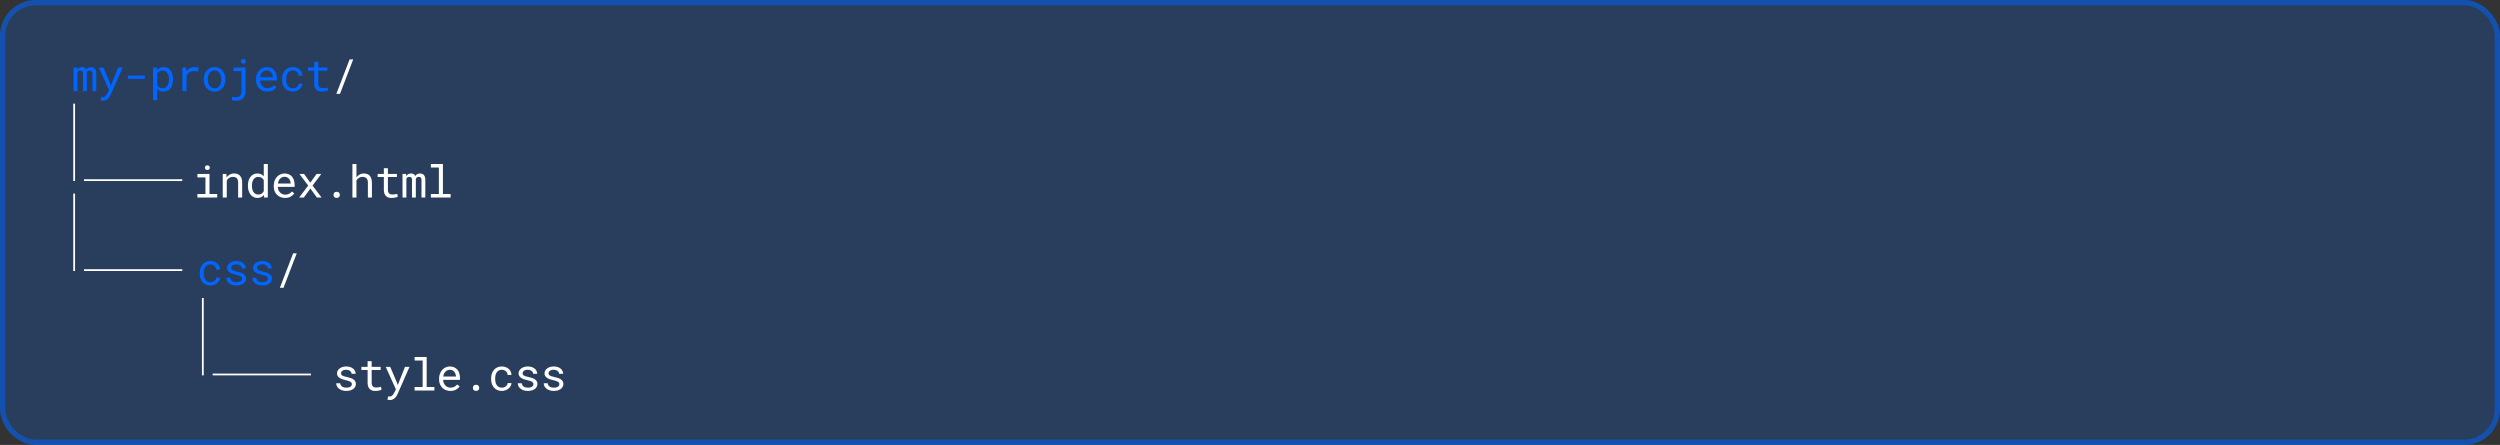 <svg width="1399" height="249" viewBox="0 0 1399 249" fill="none" xmlns="http://www.w3.org/2000/svg">
<rect x="0" y="0" width="1399" height="249" fill="#333333" stroke="none"/>
<rect width="1399" height="249" rx="20" fill="#0066FF" fill-opacity="0.2"/>
<rect x="1.5" y="1.5" width="1396" height="246" rx="18.5" stroke="#0066FF" stroke-opacity="0.5" stroke-width="3"/>
<path d="M43.162 37.792L43.223 39.037C43.491 38.573 43.841 38.211 44.273 37.951C44.712 37.69 45.241 37.556 45.859 37.548C46.209 37.548 46.523 37.589 46.799 37.67C47.084 37.743 47.332 37.853 47.544 37.999C47.699 38.113 47.837 38.252 47.959 38.415C48.089 38.577 48.199 38.76 48.289 38.964C48.403 38.777 48.537 38.602 48.691 38.439C48.846 38.276 49.013 38.134 49.192 38.012C49.42 37.873 49.672 37.764 49.949 37.682C50.234 37.601 50.543 37.556 50.877 37.548C51.332 37.548 51.743 37.617 52.109 37.755C52.476 37.886 52.785 38.081 53.037 38.341C53.314 38.634 53.525 39.017 53.672 39.489C53.818 39.953 53.892 40.502 53.892 41.137V51H51.743V41.112C51.743 40.836 51.711 40.592 51.645 40.38C51.58 40.168 51.487 39.993 51.365 39.855C51.234 39.725 51.072 39.627 50.877 39.562C50.689 39.497 50.47 39.464 50.217 39.464C49.949 39.464 49.717 39.501 49.522 39.574C49.326 39.648 49.163 39.745 49.033 39.867C48.903 39.997 48.801 40.148 48.728 40.319C48.655 40.482 48.606 40.665 48.581 40.868C48.581 40.909 48.581 40.95 48.581 40.99C48.581 41.023 48.581 41.063 48.581 41.112V51H46.433V41.1C46.433 40.823 46.401 40.579 46.335 40.368C46.279 40.156 46.185 39.981 46.055 39.843C45.933 39.713 45.778 39.619 45.591 39.562C45.412 39.497 45.2 39.464 44.956 39.464C44.688 39.464 44.452 39.497 44.248 39.562C44.053 39.619 43.886 39.704 43.748 39.818C43.642 39.908 43.548 40.01 43.467 40.123C43.394 40.237 43.333 40.359 43.284 40.49V51H41.135V37.792H43.162ZM57.701 56.334C57.489 56.334 57.241 56.31 56.956 56.261C56.671 56.212 56.456 56.172 56.309 56.139L56.675 54.296C56.879 54.312 57.078 54.324 57.273 54.333C57.477 54.349 57.636 54.357 57.749 54.357C58.059 54.357 58.34 54.272 58.592 54.101C58.852 53.93 59.084 53.726 59.288 53.49C59.483 53.254 59.65 53.01 59.788 52.758C59.935 52.505 60.048 52.298 60.13 52.135L61.033 50.377L55.345 37.792H57.872L61.497 46.312L62.083 47.912L62.706 46.361L66.111 37.792H68.638L61.937 53.039C61.782 53.38 61.583 53.742 61.338 54.125C61.102 54.508 60.813 54.861 60.472 55.187C60.13 55.513 59.731 55.785 59.275 56.005C58.82 56.225 58.295 56.334 57.701 56.334ZM81.029 44.152H71.69V42.296H81.029V44.152ZM85.656 56.078V37.792H87.719L87.829 39.232C88.008 39.005 88.203 38.801 88.415 38.622C88.626 38.435 88.854 38.276 89.098 38.146C89.44 37.951 89.818 37.804 90.233 37.706C90.657 37.601 91.108 37.548 91.588 37.548C92.435 37.548 93.183 37.715 93.835 38.048C94.486 38.382 95.031 38.846 95.47 39.44C95.91 40.034 96.243 40.746 96.471 41.576C96.699 42.398 96.813 43.301 96.813 44.286V44.542C96.813 45.486 96.699 46.37 96.471 47.191C96.243 48.005 95.91 48.713 95.47 49.315C95.031 49.918 94.486 50.39 93.835 50.731C93.192 51.073 92.455 51.244 91.625 51.244C91.12 51.244 90.648 51.191 90.209 51.085C89.778 50.98 89.387 50.829 89.037 50.634C88.826 50.512 88.626 50.377 88.439 50.231C88.252 50.076 88.077 49.91 87.914 49.73V56.078H85.656ZM94.555 44.286C94.555 43.643 94.481 43.033 94.335 42.455C94.197 41.869 93.981 41.352 93.688 40.905C93.387 40.465 93.008 40.115 92.553 39.855C92.097 39.595 91.552 39.464 90.917 39.464C90.567 39.464 90.242 39.505 89.94 39.586C89.647 39.668 89.383 39.786 89.147 39.94C88.887 40.095 88.655 40.286 88.451 40.514C88.248 40.742 88.069 40.994 87.914 41.271V47.631C88.052 47.875 88.211 48.103 88.39 48.315C88.569 48.526 88.773 48.705 89.001 48.852C89.261 49.023 89.55 49.157 89.867 49.254C90.193 49.352 90.551 49.401 90.941 49.401C91.568 49.401 92.109 49.271 92.565 49.01C93.021 48.742 93.395 48.384 93.688 47.936C93.981 47.488 94.197 46.972 94.335 46.386C94.481 45.8 94.555 45.185 94.555 44.542V44.286ZM108.837 37.548C109.252 37.548 109.684 37.576 110.131 37.633C110.587 37.69 110.929 37.768 111.157 37.865L110.852 40.075C110.412 39.977 109.993 39.908 109.594 39.867C109.204 39.818 108.793 39.794 108.361 39.794C107.808 39.794 107.307 39.863 106.86 40.002C106.412 40.132 106.022 40.327 105.688 40.587C105.387 40.815 105.122 41.096 104.895 41.43C104.675 41.755 104.492 42.121 104.345 42.528V51H102.075V37.792H104.223L104.321 39.562L104.333 39.892C104.87 39.167 105.513 38.598 106.262 38.183C107.019 37.759 107.877 37.548 108.837 37.548ZM114.062 44.274C114.062 43.322 114.201 42.439 114.478 41.625C114.754 40.803 115.153 40.091 115.674 39.489C116.187 38.887 116.813 38.415 117.554 38.073C118.294 37.723 119.128 37.548 120.056 37.548C120.992 37.548 121.83 37.723 122.571 38.073C123.319 38.415 123.954 38.887 124.475 39.489C124.988 40.091 125.382 40.803 125.659 41.625C125.936 42.439 126.074 43.322 126.074 44.274V44.542C126.074 45.495 125.936 46.378 125.659 47.191C125.382 48.005 124.988 48.713 124.475 49.315C123.954 49.918 123.324 50.39 122.583 50.731C121.842 51.073 121.008 51.244 120.081 51.244C119.145 51.244 118.302 51.073 117.554 50.731C116.813 50.39 116.187 49.918 115.674 49.315C115.153 48.713 114.754 48.005 114.478 47.191C114.201 46.378 114.062 45.495 114.062 44.542V44.274ZM116.321 44.542C116.321 45.194 116.398 45.816 116.553 46.41C116.707 46.996 116.943 47.513 117.261 47.96C117.57 48.408 117.961 48.762 118.433 49.023C118.905 49.283 119.454 49.413 120.081 49.413C120.699 49.413 121.24 49.283 121.704 49.023C122.176 48.762 122.571 48.408 122.888 47.96C123.197 47.513 123.429 46.996 123.584 46.41C123.739 45.816 123.816 45.194 123.816 44.542V44.274C123.816 43.631 123.735 43.017 123.572 42.431C123.417 41.837 123.185 41.316 122.876 40.868C122.559 40.421 122.164 40.067 121.692 39.806C121.228 39.538 120.683 39.403 120.056 39.403C119.43 39.403 118.884 39.538 118.42 39.806C117.957 40.067 117.57 40.421 117.261 40.868C116.943 41.316 116.707 41.837 116.553 42.431C116.398 43.017 116.321 43.631 116.321 44.274V44.542ZM130.738 37.792H137.403V51.085C137.403 51.932 137.285 52.681 137.049 53.331C136.821 53.983 136.487 54.528 136.048 54.967C135.6 55.415 135.055 55.753 134.412 55.98C133.777 56.217 133.053 56.334 132.239 56.334C131.987 56.334 131.743 56.33 131.507 56.322C131.271 56.314 131.039 56.302 130.811 56.286C130.624 56.269 130.437 56.245 130.25 56.212C130.062 56.188 129.867 56.16 129.664 56.127L129.822 54.272C129.961 54.296 130.136 54.316 130.347 54.333C130.559 54.357 130.774 54.373 130.994 54.381C131.206 54.398 131.409 54.406 131.604 54.406C131.808 54.414 131.967 54.418 132.081 54.418C132.504 54.418 132.903 54.361 133.277 54.247C133.651 54.141 133.977 53.958 134.253 53.698C134.53 53.437 134.746 53.092 134.9 52.66C135.063 52.237 135.145 51.712 135.145 51.085V39.757H130.738V37.792ZM134.827 34.313C134.827 33.947 134.937 33.638 135.157 33.385C135.376 33.125 135.714 32.995 136.17 32.995C136.626 32.995 136.967 33.125 137.195 33.385C137.423 33.638 137.537 33.947 137.537 34.313C137.537 34.679 137.423 34.988 137.195 35.241C136.967 35.485 136.626 35.607 136.17 35.607C135.714 35.607 135.376 35.485 135.157 35.241C134.937 34.988 134.827 34.679 134.827 34.313ZM149.562 51.244C148.634 51.244 147.779 51.085 146.998 50.768C146.225 50.451 145.562 50.007 145.008 49.438C144.455 48.868 144.024 48.192 143.714 47.411C143.405 46.63 143.25 45.779 143.25 44.86V44.347C143.25 43.281 143.421 42.329 143.763 41.491C144.105 40.644 144.561 39.928 145.13 39.342C145.692 38.764 146.331 38.321 147.047 38.012C147.771 37.703 148.512 37.548 149.269 37.548C150.221 37.548 151.051 37.715 151.759 38.048C152.475 38.374 153.069 38.825 153.541 39.403C154.013 39.989 154.363 40.677 154.591 41.466C154.827 42.256 154.945 43.11 154.945 44.03V45.043H145.509V45.128C145.566 45.771 145.692 46.337 145.887 46.825C146.091 47.313 146.367 47.745 146.717 48.119C147.075 48.518 147.507 48.831 148.011 49.059C148.516 49.287 149.073 49.401 149.684 49.401C150.489 49.401 151.205 49.238 151.832 48.913C152.459 48.587 152.979 48.156 153.395 47.619L154.774 48.693C154.334 49.36 153.675 49.954 152.796 50.475C151.926 50.988 150.847 51.244 149.562 51.244ZM149.269 39.403C148.813 39.403 148.382 39.489 147.975 39.66C147.568 39.822 147.201 40.062 146.876 40.38C146.55 40.705 146.274 41.104 146.046 41.576C145.826 42.04 145.672 42.577 145.582 43.188H152.687V43.078C152.687 42.671 152.609 42.235 152.455 41.772C152.3 41.3 152.084 40.893 151.808 40.551C151.531 40.209 151.181 39.932 150.758 39.721C150.343 39.509 149.846 39.403 149.269 39.403ZM163.869 49.413C164.276 49.413 164.67 49.348 165.053 49.218C165.443 49.088 165.789 48.904 166.09 48.669C166.391 48.441 166.632 48.172 166.811 47.863C166.998 47.545 167.095 47.204 167.104 46.837H169.24C169.232 47.423 169.077 47.985 168.776 48.522C168.483 49.051 168.088 49.515 167.592 49.914C167.095 50.321 166.526 50.646 165.883 50.89C165.24 51.126 164.569 51.244 163.869 51.244C162.868 51.244 161.993 51.065 161.244 50.707C160.495 50.349 159.873 49.865 159.376 49.254C158.872 48.652 158.493 47.956 158.241 47.167C157.989 46.37 157.863 45.531 157.863 44.652V44.14C157.863 43.269 157.989 42.435 158.241 41.637C158.493 40.84 158.872 40.136 159.376 39.525C159.873 38.923 160.495 38.443 161.244 38.085C161.993 37.727 162.868 37.548 163.869 37.548C164.65 37.548 165.366 37.674 166.017 37.926C166.676 38.17 167.246 38.504 167.726 38.927C168.198 39.359 168.568 39.867 168.837 40.453C169.105 41.039 169.24 41.666 169.24 42.333H167.104C167.095 41.934 167.006 41.56 166.835 41.21C166.672 40.852 166.448 40.539 166.164 40.27C165.879 40.002 165.537 39.79 165.138 39.635C164.748 39.481 164.324 39.403 163.869 39.403C163.169 39.403 162.579 39.546 162.099 39.831C161.627 40.107 161.244 40.469 160.951 40.917C160.658 41.373 160.447 41.881 160.316 42.443C160.194 43.004 160.133 43.57 160.133 44.14V44.652C160.133 45.23 160.194 45.804 160.316 46.373C160.447 46.935 160.658 47.44 160.951 47.887C161.236 48.343 161.614 48.713 162.086 48.998C162.567 49.275 163.161 49.413 163.869 49.413ZM178.103 34.594V37.792H183.132V39.538H178.103V46.715C178.103 47.228 178.168 47.651 178.298 47.985C178.428 48.319 178.607 48.583 178.835 48.778C179.063 48.982 179.323 49.124 179.616 49.206C179.917 49.287 180.235 49.328 180.568 49.328C180.812 49.328 181.065 49.315 181.325 49.291C181.586 49.258 181.842 49.222 182.094 49.181C182.338 49.141 182.566 49.1 182.778 49.059C182.998 49.01 183.177 48.97 183.315 48.937L183.632 50.536C183.445 50.65 183.217 50.752 182.949 50.841C182.68 50.923 182.387 50.992 182.07 51.049C181.752 51.114 181.415 51.163 181.057 51.195C180.707 51.228 180.357 51.244 180.007 51.244C179.421 51.244 178.872 51.163 178.359 51C177.854 50.829 177.415 50.56 177.041 50.194C176.666 49.836 176.369 49.372 176.149 48.803C175.938 48.225 175.832 47.529 175.832 46.715V39.538H172.365V37.792H175.832V34.594H178.103Z" fill="#0066FF"/>
<path d="M190.249 52.526H188.223L195.645 33.227H197.659L190.249 52.526Z" fill="white"/>
<path d="M110.478 97.315H117.229V108.57H121.538V110.523H110.478V108.57H114.97V99.281H110.478V97.315ZM114.677 93.849C114.677 93.653 114.706 93.47 114.763 93.299C114.828 93.128 114.925 92.982 115.056 92.86C115.161 92.754 115.296 92.673 115.458 92.616C115.629 92.551 115.821 92.518 116.032 92.518C116.244 92.518 116.431 92.551 116.594 92.616C116.757 92.673 116.891 92.754 116.997 92.86C117.127 92.974 117.224 93.116 117.29 93.287C117.355 93.458 117.387 93.645 117.387 93.849C117.387 94.215 117.273 94.52 117.045 94.764C116.818 95.008 116.48 95.13 116.032 95.13C115.576 95.13 115.235 95.008 115.007 94.764C114.787 94.52 114.677 94.215 114.677 93.849ZM124.639 110.523V97.315H126.665L126.824 99.269C127.019 98.992 127.231 98.74 127.458 98.512C127.694 98.276 127.943 98.072 128.203 97.901C128.594 97.641 129.017 97.442 129.473 97.303C129.937 97.157 130.425 97.079 130.938 97.071C131.629 97.071 132.256 97.169 132.817 97.364C133.387 97.56 133.871 97.865 134.27 98.28C134.669 98.695 134.974 99.224 135.186 99.867C135.405 100.501 135.515 101.258 135.515 102.137V110.523H133.257V102.186C133.257 101.6 133.192 101.104 133.062 100.697C132.931 100.29 132.74 99.96 132.488 99.708C132.227 99.456 131.91 99.273 131.536 99.159C131.169 99.045 130.746 98.988 130.266 98.988C129.851 98.988 129.465 99.049 129.106 99.171C128.748 99.285 128.419 99.444 128.118 99.647C127.874 99.826 127.646 100.034 127.434 100.27C127.231 100.506 127.052 100.766 126.897 101.051V110.523H124.639ZM138.726 103.81C138.726 102.825 138.848 101.922 139.092 101.1C139.345 100.27 139.703 99.558 140.167 98.963C140.622 98.369 141.176 97.905 141.827 97.572C142.478 97.238 143.206 97.071 144.012 97.071C144.801 97.071 145.489 97.206 146.075 97.474C146.669 97.734 147.181 98.117 147.613 98.622V91.773H149.871V110.523H147.796L147.698 109.132C147.259 109.669 146.734 110.076 146.124 110.353C145.513 110.629 144.801 110.768 143.987 110.768C143.19 110.768 142.465 110.597 141.814 110.255C141.172 109.913 140.622 109.441 140.167 108.839C139.711 108.237 139.357 107.529 139.104 106.715C138.852 105.893 138.726 105.01 138.726 104.066V103.81ZM140.984 104.066C140.984 104.709 141.054 105.319 141.192 105.897C141.33 106.475 141.546 106.983 141.839 107.423C142.124 107.862 142.49 108.212 142.938 108.473C143.385 108.725 143.922 108.851 144.549 108.851C145.306 108.851 145.932 108.68 146.429 108.338C146.925 107.997 147.32 107.537 147.613 106.959V100.831C147.32 100.294 146.925 99.855 146.429 99.513C145.932 99.163 145.314 98.988 144.573 98.988C143.938 98.988 143.393 99.118 142.938 99.378C142.49 99.639 142.124 99.989 141.839 100.428C141.546 100.876 141.33 101.393 141.192 101.979C141.054 102.556 140.984 103.167 140.984 103.81V104.066ZM159.503 110.768C158.575 110.768 157.721 110.609 156.939 110.292C156.166 109.974 155.503 109.531 154.95 108.961C154.396 108.391 153.965 107.716 153.656 106.935C153.347 106.153 153.192 105.303 153.192 104.383V103.871C153.192 102.805 153.363 101.852 153.705 101.014C154.046 100.168 154.502 99.452 155.072 98.866C155.633 98.288 156.272 97.844 156.988 97.535C157.713 97.226 158.453 97.071 159.21 97.071C160.162 97.071 160.992 97.238 161.7 97.572C162.416 97.897 163.01 98.349 163.482 98.927C163.954 99.513 164.304 100.2 164.532 100.99C164.768 101.779 164.886 102.634 164.886 103.553V104.566H155.45V104.652C155.507 105.295 155.633 105.86 155.829 106.349C156.032 106.837 156.309 107.268 156.659 107.643C157.017 108.041 157.448 108.355 157.953 108.583C158.457 108.81 159.015 108.924 159.625 108.924C160.431 108.924 161.147 108.762 161.773 108.436C162.4 108.111 162.921 107.679 163.336 107.142L164.715 108.216C164.276 108.884 163.617 109.478 162.738 109.999C161.867 110.511 160.789 110.768 159.503 110.768ZM159.21 98.927C158.754 98.927 158.323 99.012 157.916 99.183C157.509 99.346 157.143 99.586 156.817 99.903C156.492 100.229 156.215 100.628 155.987 101.1C155.768 101.563 155.613 102.101 155.523 102.711H162.628V102.601C162.628 102.194 162.551 101.759 162.396 101.295C162.241 100.823 162.026 100.416 161.749 100.074C161.472 99.732 161.122 99.456 160.699 99.244C160.284 99.033 159.788 98.927 159.21 98.927ZM173.639 102.21L177.167 97.315H179.816L174.896 103.846L179.95 110.523H177.338L173.688 105.494L170.038 110.523H167.401L172.455 103.846L167.536 97.315H170.148L173.639 102.21ZM186.628 109.059C186.628 108.578 186.774 108.167 187.067 107.826C187.36 107.484 187.804 107.313 188.398 107.313C188.984 107.313 189.427 107.484 189.729 107.826C190.038 108.159 190.192 108.57 190.192 109.059C190.192 109.539 190.038 109.942 189.729 110.267C189.419 110.593 188.976 110.755 188.398 110.755C187.812 110.755 187.368 110.593 187.067 110.267C186.774 109.933 186.628 109.531 186.628 109.059ZM199.47 99.281C199.649 99.012 199.849 98.768 200.068 98.548C200.288 98.32 200.52 98.121 200.764 97.95C201.155 97.665 201.582 97.45 202.046 97.303C202.518 97.157 203.018 97.079 203.547 97.071C204.239 97.071 204.866 97.173 205.427 97.376C205.997 97.572 206.481 97.881 206.88 98.304C207.279 98.727 207.584 99.264 207.795 99.915C208.015 100.558 208.125 101.323 208.125 102.21V110.523H205.867V102.186C205.867 101.665 205.806 101.209 205.684 100.819C205.562 100.42 205.382 100.09 205.146 99.83C204.894 99.545 204.577 99.334 204.194 99.195C203.812 99.049 203.372 98.98 202.876 98.988C202.469 98.988 202.083 99.045 201.716 99.159C201.35 99.273 201.012 99.435 200.703 99.647C200.459 99.81 200.231 100.001 200.02 100.221C199.816 100.432 199.633 100.668 199.47 100.929V110.523H197.212V91.773H199.47V99.281ZM217.073 94.117V97.315H222.103V99.061H217.073V106.239C217.073 106.751 217.138 107.175 217.269 107.508C217.399 107.842 217.578 108.106 217.806 108.302C218.034 108.505 218.294 108.648 218.587 108.729C218.888 108.81 219.205 108.851 219.539 108.851C219.783 108.851 220.035 108.839 220.296 108.814C220.556 108.782 220.813 108.745 221.065 108.705C221.309 108.664 221.537 108.623 221.749 108.583C221.968 108.534 222.147 108.493 222.286 108.46L222.603 110.06C222.416 110.174 222.188 110.275 221.919 110.365C221.651 110.446 221.358 110.515 221.041 110.572C220.723 110.637 220.385 110.686 220.027 110.719C219.677 110.751 219.327 110.768 218.978 110.768C218.392 110.768 217.842 110.686 217.33 110.523C216.825 110.353 216.386 110.084 216.011 109.718C215.637 109.36 215.34 108.896 215.12 108.326C214.909 107.748 214.803 107.053 214.803 106.239V99.061H211.336V97.315H214.803V94.117H217.073ZM227.279 97.315L227.34 98.561C227.608 98.097 227.958 97.734 228.39 97.474C228.829 97.214 229.358 97.079 229.977 97.071C230.326 97.071 230.64 97.112 230.917 97.193C231.201 97.267 231.45 97.376 231.661 97.523C231.816 97.637 231.954 97.775 232.076 97.938C232.206 98.101 232.316 98.284 232.406 98.487C232.52 98.3 232.654 98.125 232.809 97.962C232.963 97.8 233.13 97.657 233.309 97.535C233.537 97.397 233.789 97.287 234.066 97.206C234.351 97.124 234.66 97.079 234.994 97.071C235.449 97.071 235.86 97.141 236.227 97.279C236.593 97.409 236.902 97.604 237.154 97.865C237.431 98.158 237.643 98.54 237.789 99.012C237.936 99.476 238.009 100.025 238.009 100.66V110.523H235.86V100.636C235.86 100.359 235.828 100.115 235.763 99.903C235.698 99.692 235.604 99.517 235.482 99.378C235.352 99.248 235.189 99.151 234.994 99.085C234.806 99.02 234.587 98.988 234.334 98.988C234.066 98.988 233.834 99.024 233.639 99.098C233.443 99.171 233.281 99.269 233.15 99.391C233.02 99.521 232.918 99.671 232.845 99.842C232.772 100.005 232.723 100.188 232.699 100.392C232.699 100.432 232.699 100.473 232.699 100.514C232.699 100.546 232.699 100.587 232.699 100.636V110.523H230.55V100.624C230.55 100.347 230.518 100.103 230.453 99.891C230.396 99.68 230.302 99.505 230.172 99.366C230.05 99.236 229.895 99.142 229.708 99.085C229.529 99.02 229.317 98.988 229.073 98.988C228.805 98.988 228.569 99.02 228.365 99.085C228.17 99.142 228.003 99.228 227.865 99.342C227.759 99.431 227.665 99.533 227.584 99.647C227.511 99.761 227.45 99.883 227.401 100.013V110.523H225.252V97.315H227.279ZM241.11 91.773H247.86V108.57H252.169V110.523H241.11V108.57H245.602V93.739H241.11V91.773Z" fill="white"/>
<path d="M117.751 157.937C118.158 157.937 118.553 157.871 118.936 157.741C119.326 157.611 119.672 157.428 119.973 157.192C120.274 156.964 120.514 156.695 120.693 156.386C120.881 156.069 120.978 155.727 120.986 155.361H123.123C123.114 155.947 122.96 156.508 122.659 157.045C122.366 157.574 121.971 158.038 121.475 158.437C120.978 158.844 120.409 159.169 119.766 159.414C119.123 159.65 118.451 159.768 117.751 159.768C116.75 159.768 115.876 159.589 115.127 159.23C114.378 158.872 113.756 158.388 113.259 157.778C112.755 157.176 112.376 156.48 112.124 155.69C111.872 154.893 111.746 154.055 111.746 153.176V152.663C111.746 151.792 111.872 150.958 112.124 150.161C112.376 149.363 112.755 148.659 113.259 148.049C113.756 147.447 114.378 146.966 115.127 146.608C115.876 146.25 116.75 146.071 117.751 146.071C118.533 146.071 119.249 146.197 119.9 146.45C120.559 146.694 121.129 147.028 121.609 147.451C122.081 147.882 122.451 148.391 122.72 148.977C122.988 149.562 123.123 150.189 123.123 150.856H120.986C120.978 150.458 120.889 150.083 120.718 149.733C120.555 149.375 120.331 149.062 120.046 148.793C119.762 148.525 119.42 148.313 119.021 148.159C118.63 148.004 118.207 147.927 117.751 147.927C117.052 147.927 116.462 148.069 115.981 148.354C115.509 148.631 115.127 148.993 114.834 149.44C114.541 149.896 114.329 150.405 114.199 150.966C114.077 151.528 114.016 152.093 114.016 152.663V153.176C114.016 153.754 114.077 154.327 114.199 154.897C114.329 155.458 114.541 155.963 114.834 156.411C115.119 156.866 115.497 157.237 115.969 157.521C116.449 157.798 117.043 157.937 117.751 157.937ZM135.416 156.02C135.416 155.751 135.363 155.511 135.257 155.3C135.151 155.08 134.972 154.881 134.72 154.702C134.467 154.523 134.134 154.36 133.719 154.213C133.304 154.059 132.787 153.92 132.168 153.798C131.412 153.644 130.72 153.457 130.093 153.237C129.475 153.017 128.946 152.753 128.506 152.443C128.059 152.142 127.713 151.788 127.469 151.381C127.225 150.966 127.103 150.486 127.103 149.941C127.103 149.404 127.229 148.903 127.481 148.439C127.733 147.967 128.087 147.556 128.543 147.207C128.999 146.857 129.54 146.58 130.167 146.376C130.801 146.173 131.497 146.071 132.254 146.071C133.068 146.071 133.8 146.177 134.451 146.389C135.102 146.6 135.656 146.893 136.111 147.268C136.567 147.642 136.917 148.081 137.161 148.586C137.413 149.082 137.54 149.619 137.54 150.197H135.281C135.281 149.912 135.208 149.636 135.062 149.367C134.915 149.09 134.712 148.846 134.451 148.635C134.191 148.423 133.873 148.252 133.499 148.122C133.133 147.992 132.718 147.927 132.254 147.927C131.774 147.927 131.351 147.98 130.984 148.085C130.626 148.191 130.329 148.334 130.093 148.513C129.849 148.692 129.666 148.899 129.544 149.135C129.422 149.371 129.361 149.615 129.361 149.868C129.361 150.128 129.41 150.36 129.507 150.563C129.605 150.767 129.776 150.95 130.02 151.113C130.256 151.276 130.573 151.422 130.972 151.552C131.379 151.682 131.892 151.809 132.51 151.931C133.324 152.102 134.052 152.301 134.695 152.529C135.338 152.749 135.879 153.013 136.319 153.322C136.758 153.64 137.092 154.006 137.32 154.421C137.556 154.836 137.674 155.316 137.674 155.861C137.674 156.447 137.54 156.98 137.271 157.46C137.011 157.941 136.644 158.352 136.172 158.693C135.7 159.035 135.135 159.3 134.476 159.487C133.816 159.674 133.096 159.768 132.315 159.768C131.42 159.768 130.622 159.65 129.922 159.414C129.222 159.169 128.632 158.848 128.152 158.449C127.664 158.059 127.29 157.603 127.029 157.082C126.777 156.561 126.651 156.02 126.651 155.458H128.909C128.942 155.922 129.064 156.313 129.275 156.63C129.495 156.948 129.768 157.204 130.093 157.399C130.411 157.595 130.765 157.733 131.155 157.814C131.546 157.896 131.932 157.937 132.315 157.937C132.917 157.937 133.442 157.867 133.89 157.729C134.337 157.583 134.687 157.383 134.939 157.131C135.094 156.976 135.212 156.805 135.293 156.618C135.375 156.431 135.416 156.232 135.416 156.02ZM149.93 156.02C149.93 155.751 149.877 155.511 149.771 155.3C149.666 155.08 149.487 154.881 149.234 154.702C148.982 154.523 148.648 154.36 148.233 154.213C147.818 154.059 147.302 153.92 146.683 153.798C145.926 153.644 145.235 153.457 144.608 153.237C143.989 153.017 143.46 152.753 143.021 152.443C142.573 152.142 142.228 151.788 141.983 151.381C141.739 150.966 141.617 150.486 141.617 149.941C141.617 149.404 141.743 148.903 141.996 148.439C142.248 147.967 142.602 147.556 143.058 147.207C143.513 146.857 144.055 146.58 144.681 146.376C145.316 146.173 146.012 146.071 146.769 146.071C147.582 146.071 148.315 146.177 148.966 146.389C149.617 146.6 150.17 146.893 150.626 147.268C151.082 147.642 151.432 148.081 151.676 148.586C151.928 149.082 152.054 149.619 152.054 150.197H149.796C149.796 149.912 149.723 149.636 149.576 149.367C149.43 149.09 149.226 148.846 148.966 148.635C148.705 148.423 148.388 148.252 148.014 148.122C147.647 147.992 147.232 147.927 146.769 147.927C146.288 147.927 145.865 147.98 145.499 148.085C145.141 148.191 144.844 148.334 144.608 148.513C144.364 148.692 144.181 148.899 144.059 149.135C143.937 149.371 143.875 149.615 143.875 149.868C143.875 150.128 143.924 150.36 144.022 150.563C144.12 150.767 144.291 150.95 144.535 151.113C144.771 151.276 145.088 151.422 145.487 151.552C145.894 151.682 146.406 151.809 147.025 151.931C147.839 152.102 148.567 152.301 149.21 152.529C149.853 152.749 150.394 153.013 150.833 153.322C151.273 153.64 151.607 154.006 151.834 154.421C152.07 154.836 152.188 155.316 152.188 155.861C152.188 156.447 152.054 156.98 151.786 157.46C151.525 157.941 151.159 158.352 150.687 158.693C150.215 159.035 149.649 159.3 148.99 159.487C148.331 159.674 147.611 159.768 146.83 159.768C145.934 159.768 145.137 159.65 144.437 159.414C143.737 159.169 143.147 158.848 142.667 158.449C142.179 158.059 141.804 157.603 141.544 157.082C141.292 156.561 141.166 156.02 141.166 155.458H143.424C143.456 155.922 143.578 156.313 143.79 156.63C144.01 156.948 144.282 157.204 144.608 157.399C144.925 157.595 145.279 157.733 145.67 157.814C146.061 157.896 146.447 157.937 146.83 157.937C147.432 157.937 147.957 157.867 148.404 157.729C148.852 157.583 149.202 157.383 149.454 157.131C149.609 156.976 149.727 156.805 149.808 156.618C149.889 156.431 149.93 156.232 149.93 156.02Z" fill="#0066FF"/>
<path d="M158.646 161.049H156.62L164.042 141.75H166.056L158.646 161.049Z" fill="white"/>
<path d="M196.901 215.02C196.901 214.751 196.848 214.511 196.742 214.3C196.636 214.08 196.457 213.881 196.205 213.702C195.953 213.523 195.619 213.36 195.204 213.213C194.789 213.059 194.272 212.92 193.654 212.798C192.897 212.644 192.205 212.457 191.579 212.237C190.96 212.017 190.431 211.753 189.992 211.443C189.544 211.142 189.198 210.788 188.954 210.381C188.71 209.966 188.588 209.486 188.588 208.941C188.588 208.404 188.714 207.903 188.966 207.439C189.219 206.967 189.573 206.556 190.028 206.207C190.484 205.857 191.025 205.58 191.652 205.376C192.287 205.173 192.982 205.071 193.739 205.071C194.553 205.071 195.285 205.177 195.937 205.389C196.588 205.6 197.141 205.893 197.597 206.268C198.052 206.642 198.402 207.081 198.646 207.586C198.899 208.082 199.025 208.619 199.025 209.197H196.767C196.767 208.912 196.693 208.636 196.547 208.367C196.4 208.09 196.197 207.846 195.937 207.635C195.676 207.423 195.359 207.252 194.984 207.122C194.618 206.992 194.203 206.927 193.739 206.927C193.259 206.927 192.836 206.98 192.47 207.085C192.112 207.191 191.815 207.334 191.579 207.513C191.334 207.692 191.151 207.899 191.029 208.135C190.907 208.371 190.846 208.615 190.846 208.868C190.846 209.128 190.895 209.36 190.993 209.563C191.09 209.767 191.261 209.95 191.505 210.113C191.741 210.276 192.059 210.422 192.458 210.552C192.864 210.682 193.377 210.809 193.996 210.931C194.809 211.102 195.538 211.301 196.181 211.529C196.824 211.749 197.365 212.013 197.804 212.322C198.244 212.64 198.577 213.006 198.805 213.421C199.041 213.836 199.159 214.316 199.159 214.861C199.159 215.447 199.025 215.98 198.756 216.46C198.496 216.941 198.13 217.352 197.658 217.693C197.186 218.035 196.62 218.3 195.961 218.487C195.302 218.674 194.582 218.768 193.8 218.768C192.905 218.768 192.108 218.65 191.408 218.414C190.708 218.169 190.118 217.848 189.638 217.449C189.149 217.059 188.775 216.603 188.515 216.082C188.262 215.561 188.136 215.02 188.136 214.458H190.395C190.427 214.922 190.549 215.313 190.761 215.63C190.98 215.948 191.253 216.204 191.579 216.399C191.896 216.595 192.25 216.733 192.641 216.814C193.031 216.896 193.418 216.937 193.8 216.937C194.403 216.937 194.927 216.867 195.375 216.729C195.823 216.583 196.173 216.383 196.425 216.131C196.579 215.976 196.697 215.805 196.779 215.618C196.86 215.431 196.901 215.232 196.901 215.02ZM207.985 202.117V205.315H213.015V207.061H207.985V214.239C207.985 214.751 208.05 215.175 208.181 215.508C208.311 215.842 208.49 216.106 208.718 216.302C208.946 216.505 209.206 216.648 209.499 216.729C209.8 216.81 210.118 216.851 210.451 216.851C210.695 216.851 210.948 216.839 211.208 216.814C211.468 216.782 211.725 216.745 211.977 216.705C212.221 216.664 212.449 216.623 212.661 216.583C212.88 216.534 213.059 216.493 213.198 216.46L213.515 218.06C213.328 218.174 213.1 218.275 212.832 218.365C212.563 218.446 212.27 218.515 211.953 218.572C211.635 218.637 211.298 218.686 210.939 218.719C210.59 218.751 210.24 218.768 209.89 218.768C209.304 218.768 208.754 218.686 208.242 218.523C207.737 218.353 207.298 218.084 206.923 217.718C206.549 217.36 206.252 216.896 206.032 216.326C205.821 215.748 205.715 215.053 205.715 214.239V207.061H202.248V205.315H205.715V202.117H207.985ZM218.215 223.858C218.004 223.858 217.756 223.833 217.471 223.785C217.186 223.736 216.97 223.695 216.824 223.663L217.19 221.819C217.393 221.836 217.593 221.848 217.788 221.856C217.992 221.872 218.15 221.88 218.264 221.88C218.573 221.88 218.854 221.795 219.106 221.624C219.367 221.453 219.599 221.25 219.802 221.014C219.998 220.778 220.164 220.534 220.303 220.281C220.449 220.029 220.563 219.821 220.645 219.659L221.548 217.901L215.859 205.315H218.386L222.012 213.836L222.598 215.435L223.22 213.885L226.626 205.315H229.153L222.451 220.562C222.297 220.904 222.097 221.266 221.853 221.648C221.617 222.031 221.328 222.385 220.986 222.71C220.645 223.036 220.246 223.309 219.79 223.528C219.334 223.748 218.809 223.858 218.215 223.858ZM232.022 199.773H238.772V216.57H243.082V218.523H232.022V216.57H236.514V201.739H232.022V199.773ZM252.018 218.768C251.09 218.768 250.235 218.609 249.454 218.292C248.681 217.974 248.018 217.531 247.464 216.961C246.911 216.391 246.48 215.716 246.17 214.935C245.861 214.153 245.707 213.303 245.707 212.383V211.871C245.707 210.805 245.877 209.852 246.219 209.014C246.561 208.168 247.017 207.452 247.586 206.866C248.148 206.288 248.787 205.844 249.503 205.535C250.227 205.226 250.968 205.071 251.725 205.071C252.677 205.071 253.507 205.238 254.215 205.572C254.931 205.897 255.525 206.349 255.997 206.927C256.469 207.513 256.819 208.2 257.047 208.99C257.283 209.779 257.401 210.634 257.401 211.553V212.566H247.965V212.652C248.022 213.295 248.148 213.86 248.343 214.349C248.547 214.837 248.823 215.268 249.173 215.643C249.531 216.041 249.963 216.355 250.467 216.583C250.972 216.81 251.529 216.924 252.14 216.924C252.945 216.924 253.661 216.762 254.288 216.436C254.915 216.111 255.436 215.679 255.851 215.142L257.23 216.216C256.791 216.884 256.131 217.478 255.252 217.999C254.382 218.511 253.303 218.768 252.018 218.768ZM251.725 206.927C251.269 206.927 250.838 207.012 250.431 207.183C250.024 207.346 249.658 207.586 249.332 207.903C249.007 208.229 248.73 208.628 248.502 209.1C248.282 209.563 248.128 210.101 248.038 210.711H255.143V210.601C255.143 210.194 255.065 209.759 254.911 209.295C254.756 208.823 254.54 208.416 254.264 208.074C253.987 207.732 253.637 207.456 253.214 207.244C252.799 207.033 252.302 206.927 251.725 206.927ZM264.628 217.059C264.628 216.578 264.774 216.167 265.067 215.826C265.36 215.484 265.804 215.313 266.398 215.313C266.984 215.313 267.427 215.484 267.729 215.826C268.038 216.159 268.192 216.57 268.192 217.059C268.192 217.539 268.038 217.942 267.729 218.267C267.419 218.593 266.976 218.755 266.398 218.755C265.812 218.755 265.368 218.593 265.067 218.267C264.774 217.933 264.628 217.531 264.628 217.059ZM280.839 216.937C281.246 216.937 281.641 216.871 282.023 216.741C282.414 216.611 282.76 216.428 283.061 216.192C283.362 215.964 283.602 215.695 283.781 215.386C283.968 215.069 284.066 214.727 284.074 214.361H286.21C286.202 214.947 286.048 215.508 285.747 216.045C285.454 216.574 285.059 217.038 284.562 217.437C284.066 217.844 283.496 218.169 282.854 218.414C282.211 218.65 281.539 218.768 280.839 218.768C279.838 218.768 278.964 218.589 278.215 218.23C277.466 217.872 276.844 217.388 276.347 216.778C275.843 216.176 275.464 215.48 275.212 214.69C274.96 213.893 274.833 213.055 274.833 212.176V211.663C274.833 210.792 274.96 209.958 275.212 209.161C275.464 208.363 275.843 207.659 276.347 207.049C276.844 206.447 277.466 205.966 278.215 205.608C278.964 205.25 279.838 205.071 280.839 205.071C281.621 205.071 282.337 205.197 282.988 205.45C283.647 205.694 284.217 206.028 284.697 206.451C285.169 206.882 285.539 207.391 285.808 207.977C286.076 208.562 286.21 209.189 286.21 209.856H284.074C284.066 209.458 283.977 209.083 283.806 208.733C283.643 208.375 283.419 208.062 283.134 207.793C282.849 207.525 282.508 207.313 282.109 207.159C281.718 207.004 281.295 206.927 280.839 206.927C280.139 206.927 279.549 207.069 279.069 207.354C278.597 207.631 278.215 207.993 277.922 208.44C277.629 208.896 277.417 209.405 277.287 209.966C277.165 210.528 277.104 211.093 277.104 211.663V212.176C277.104 212.754 277.165 213.327 277.287 213.897C277.417 214.458 277.629 214.963 277.922 215.411C278.207 215.866 278.585 216.237 279.057 216.521C279.537 216.798 280.131 216.937 280.839 216.937ZM298.503 215.02C298.503 214.751 298.451 214.511 298.345 214.3C298.239 214.08 298.06 213.881 297.808 213.702C297.555 213.523 297.222 213.36 296.807 213.213C296.392 213.059 295.875 212.92 295.256 212.798C294.5 212.644 293.808 212.457 293.181 212.237C292.563 212.017 292.034 211.753 291.594 211.443C291.147 211.142 290.801 210.788 290.557 210.381C290.312 209.966 290.19 209.486 290.19 208.941C290.19 208.404 290.317 207.903 290.569 207.439C290.821 206.967 291.175 206.556 291.631 206.207C292.087 205.857 292.628 205.58 293.254 205.376C293.889 205.173 294.585 205.071 295.342 205.071C296.156 205.071 296.888 205.177 297.539 205.389C298.19 205.6 298.743 205.893 299.199 206.268C299.655 206.642 300.005 207.081 300.249 207.586C300.501 208.082 300.627 208.619 300.627 209.197H298.369C298.369 208.912 298.296 208.636 298.149 208.367C298.003 208.09 297.799 207.846 297.539 207.635C297.279 207.423 296.961 207.252 296.587 207.122C296.221 206.992 295.806 206.927 295.342 206.927C294.862 206.927 294.438 206.98 294.072 207.085C293.714 207.191 293.417 207.334 293.181 207.513C292.937 207.692 292.754 207.899 292.632 208.135C292.51 208.371 292.449 208.615 292.449 208.868C292.449 209.128 292.498 209.36 292.595 209.563C292.693 209.767 292.864 209.95 293.108 210.113C293.344 210.276 293.661 210.422 294.06 210.552C294.467 210.682 294.98 210.809 295.598 210.931C296.412 211.102 297.14 211.301 297.783 211.529C298.426 211.749 298.967 212.013 299.407 212.322C299.846 212.64 300.18 213.006 300.408 213.421C300.644 213.836 300.762 214.316 300.762 214.861C300.762 215.447 300.627 215.98 300.359 216.46C300.098 216.941 299.732 217.352 299.26 217.693C298.788 218.035 298.223 218.3 297.563 218.487C296.904 218.674 296.184 218.768 295.403 218.768C294.508 218.768 293.71 218.65 293.01 218.414C292.31 218.169 291.72 217.848 291.24 217.449C290.752 217.059 290.378 216.603 290.117 216.082C289.865 215.561 289.739 215.02 289.739 214.458H291.997C292.03 214.922 292.152 215.313 292.363 215.63C292.583 215.948 292.856 216.204 293.181 216.399C293.499 216.595 293.853 216.733 294.243 216.814C294.634 216.896 295.02 216.937 295.403 216.937C296.005 216.937 296.53 216.867 296.978 216.729C297.425 216.583 297.775 216.383 298.027 216.131C298.182 215.976 298.3 215.805 298.381 215.618C298.463 215.431 298.503 215.232 298.503 215.02ZM313.018 215.02C313.018 214.751 312.965 214.511 312.859 214.3C312.754 214.08 312.575 213.881 312.322 213.702C312.07 213.523 311.736 213.36 311.321 213.213C310.906 213.059 310.389 212.92 309.771 212.798C309.014 212.644 308.322 212.457 307.696 212.237C307.077 212.017 306.548 211.753 306.109 211.443C305.661 211.142 305.315 210.788 305.071 210.381C304.827 209.966 304.705 209.486 304.705 208.941C304.705 208.404 304.831 207.903 305.083 207.439C305.336 206.967 305.69 206.556 306.146 206.207C306.601 205.857 307.142 205.58 307.769 205.376C308.404 205.173 309.1 205.071 309.856 205.071C310.67 205.071 311.403 205.177 312.054 205.389C312.705 205.6 313.258 205.893 313.714 206.268C314.17 206.642 314.52 207.081 314.764 207.586C315.016 208.082 315.142 208.619 315.142 209.197H312.884C312.884 208.912 312.811 208.636 312.664 208.367C312.518 208.09 312.314 207.846 312.054 207.635C311.793 207.423 311.476 207.252 311.102 207.122C310.735 206.992 310.32 206.927 309.856 206.927C309.376 206.927 308.953 206.98 308.587 207.085C308.229 207.191 307.932 207.334 307.696 207.513C307.452 207.692 307.269 207.899 307.146 208.135C307.024 208.371 306.963 208.615 306.963 208.868C306.963 209.128 307.012 209.36 307.11 209.563C307.208 209.767 307.378 209.95 307.623 210.113C307.859 210.276 308.176 210.422 308.575 210.552C308.982 210.682 309.494 210.809 310.113 210.931C310.927 211.102 311.655 211.301 312.298 211.529C312.941 211.749 313.482 212.013 313.921 212.322C314.361 212.64 314.694 213.006 314.922 213.421C315.158 213.836 315.276 214.316 315.276 214.861C315.276 215.447 315.142 215.98 314.874 216.46C314.613 216.941 314.247 217.352 313.775 217.693C313.303 218.035 312.737 218.3 312.078 218.487C311.419 218.674 310.699 218.768 309.917 218.768C309.022 218.768 308.225 218.65 307.525 218.414C306.825 218.169 306.235 217.848 305.755 217.449C305.267 217.059 304.892 216.603 304.632 216.082C304.38 215.561 304.253 215.02 304.253 214.458H306.512C306.544 214.922 306.666 215.313 306.878 215.63C307.098 215.948 307.37 216.204 307.696 216.399C308.013 216.595 308.367 216.733 308.758 216.814C309.148 216.896 309.535 216.937 309.917 216.937C310.52 216.937 311.045 216.867 311.492 216.729C311.94 216.583 312.29 216.383 312.542 216.131C312.697 215.976 312.815 215.805 312.896 215.618C312.977 215.431 313.018 215.232 313.018 215.02Z" fill="white"/>
<line x1="41.5" y1="58" x2="41.5" y2="101.301" stroke="white"/>
<line x1="41.5" y1="108.35" x2="41.5" y2="151.651" stroke="white"/>
<line x1="47" y1="100.801" x2="102" y2="100.801" stroke="white"/>
<line x1="47" y1="151.151" x2="102" y2="151.151" stroke="white"/>
<line x1="113.5" y1="166.756" x2="113.5" y2="210.058" stroke="white"/>
<line x1="119" y1="209.557" x2="174" y2="209.557" stroke="white"/>
</svg>
